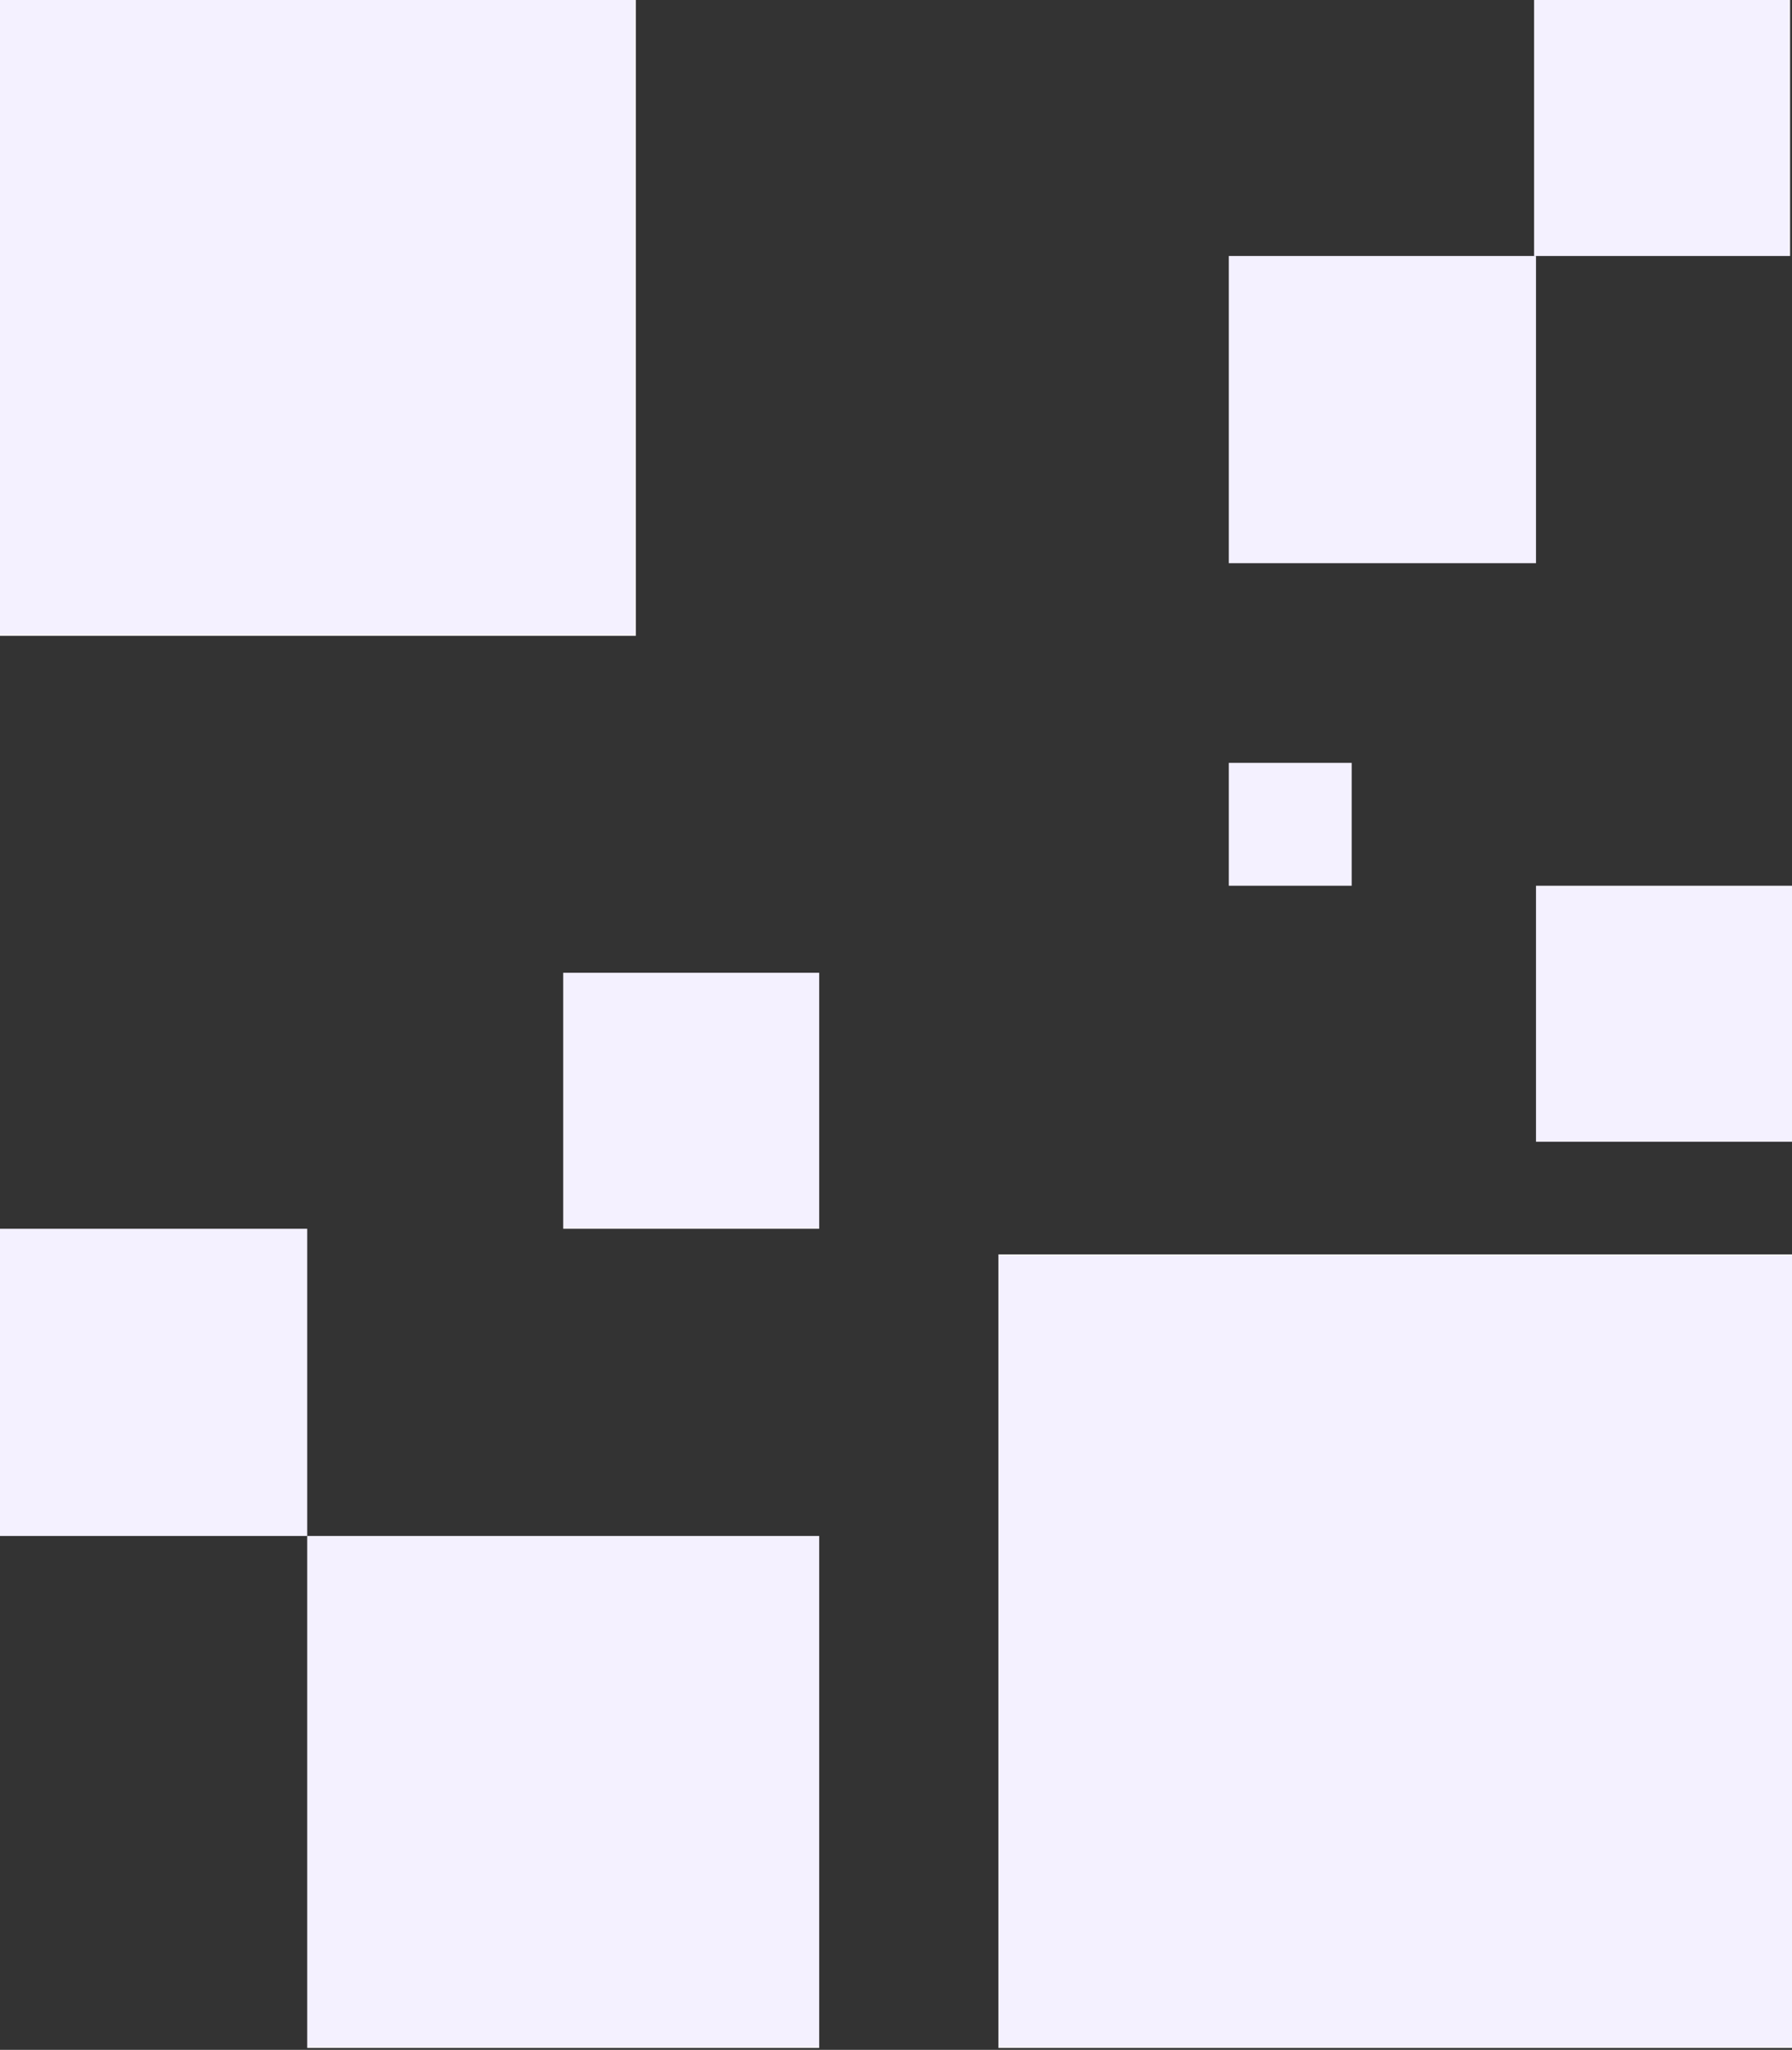 <svg width="403" height="461" viewBox="0 0 403 461" fill="none" xmlns="http://www.w3.org/2000/svg">
<rect x="0" y="0" width="403" height="461" fill="#333333" stroke="none"/>
<path d="M7.62939e-06 143L1.37867e-06 0L143 -6.25073e-06L143 143L7.62939e-06 143Z" fill="#F4F1FF"/>
<path d="M224.529 460.571L224.529 282.1L403 282.1L403 460.571L224.529 460.571Z" fill="#F4F1FF"/>
<path d="M7.62939e-06 345.429L4.60956e-06 276.343L69.086 276.343L69.086 345.429L7.62939e-06 345.429Z" fill="#F4F1FF"/>
<path d="M69.086 460.571L69.086 345.429L184.229 345.429L184.229 460.571L69.086 460.571Z" fill="#F4F1FF"/>
<path d="M126.657 276.343L126.657 218.771L184.229 218.771L184.229 276.343L126.657 276.343Z" fill="#F4F1FF"/>
<rect width="27.634" height="27.634" transform="matrix(-1 0 0 1 303.977 171.563)" fill="#F4F1FF"/>
<rect x="345" width="57.571" height="57.571" fill="#F4F1FF"/>
<rect x="345.429" y="199.197" width="57.571" height="57.571" fill="#F4F1FF"/>
<rect x="276.343" y="57.571" width="69.086" height="69.086" fill="#F4F1FF"/>
</svg>
